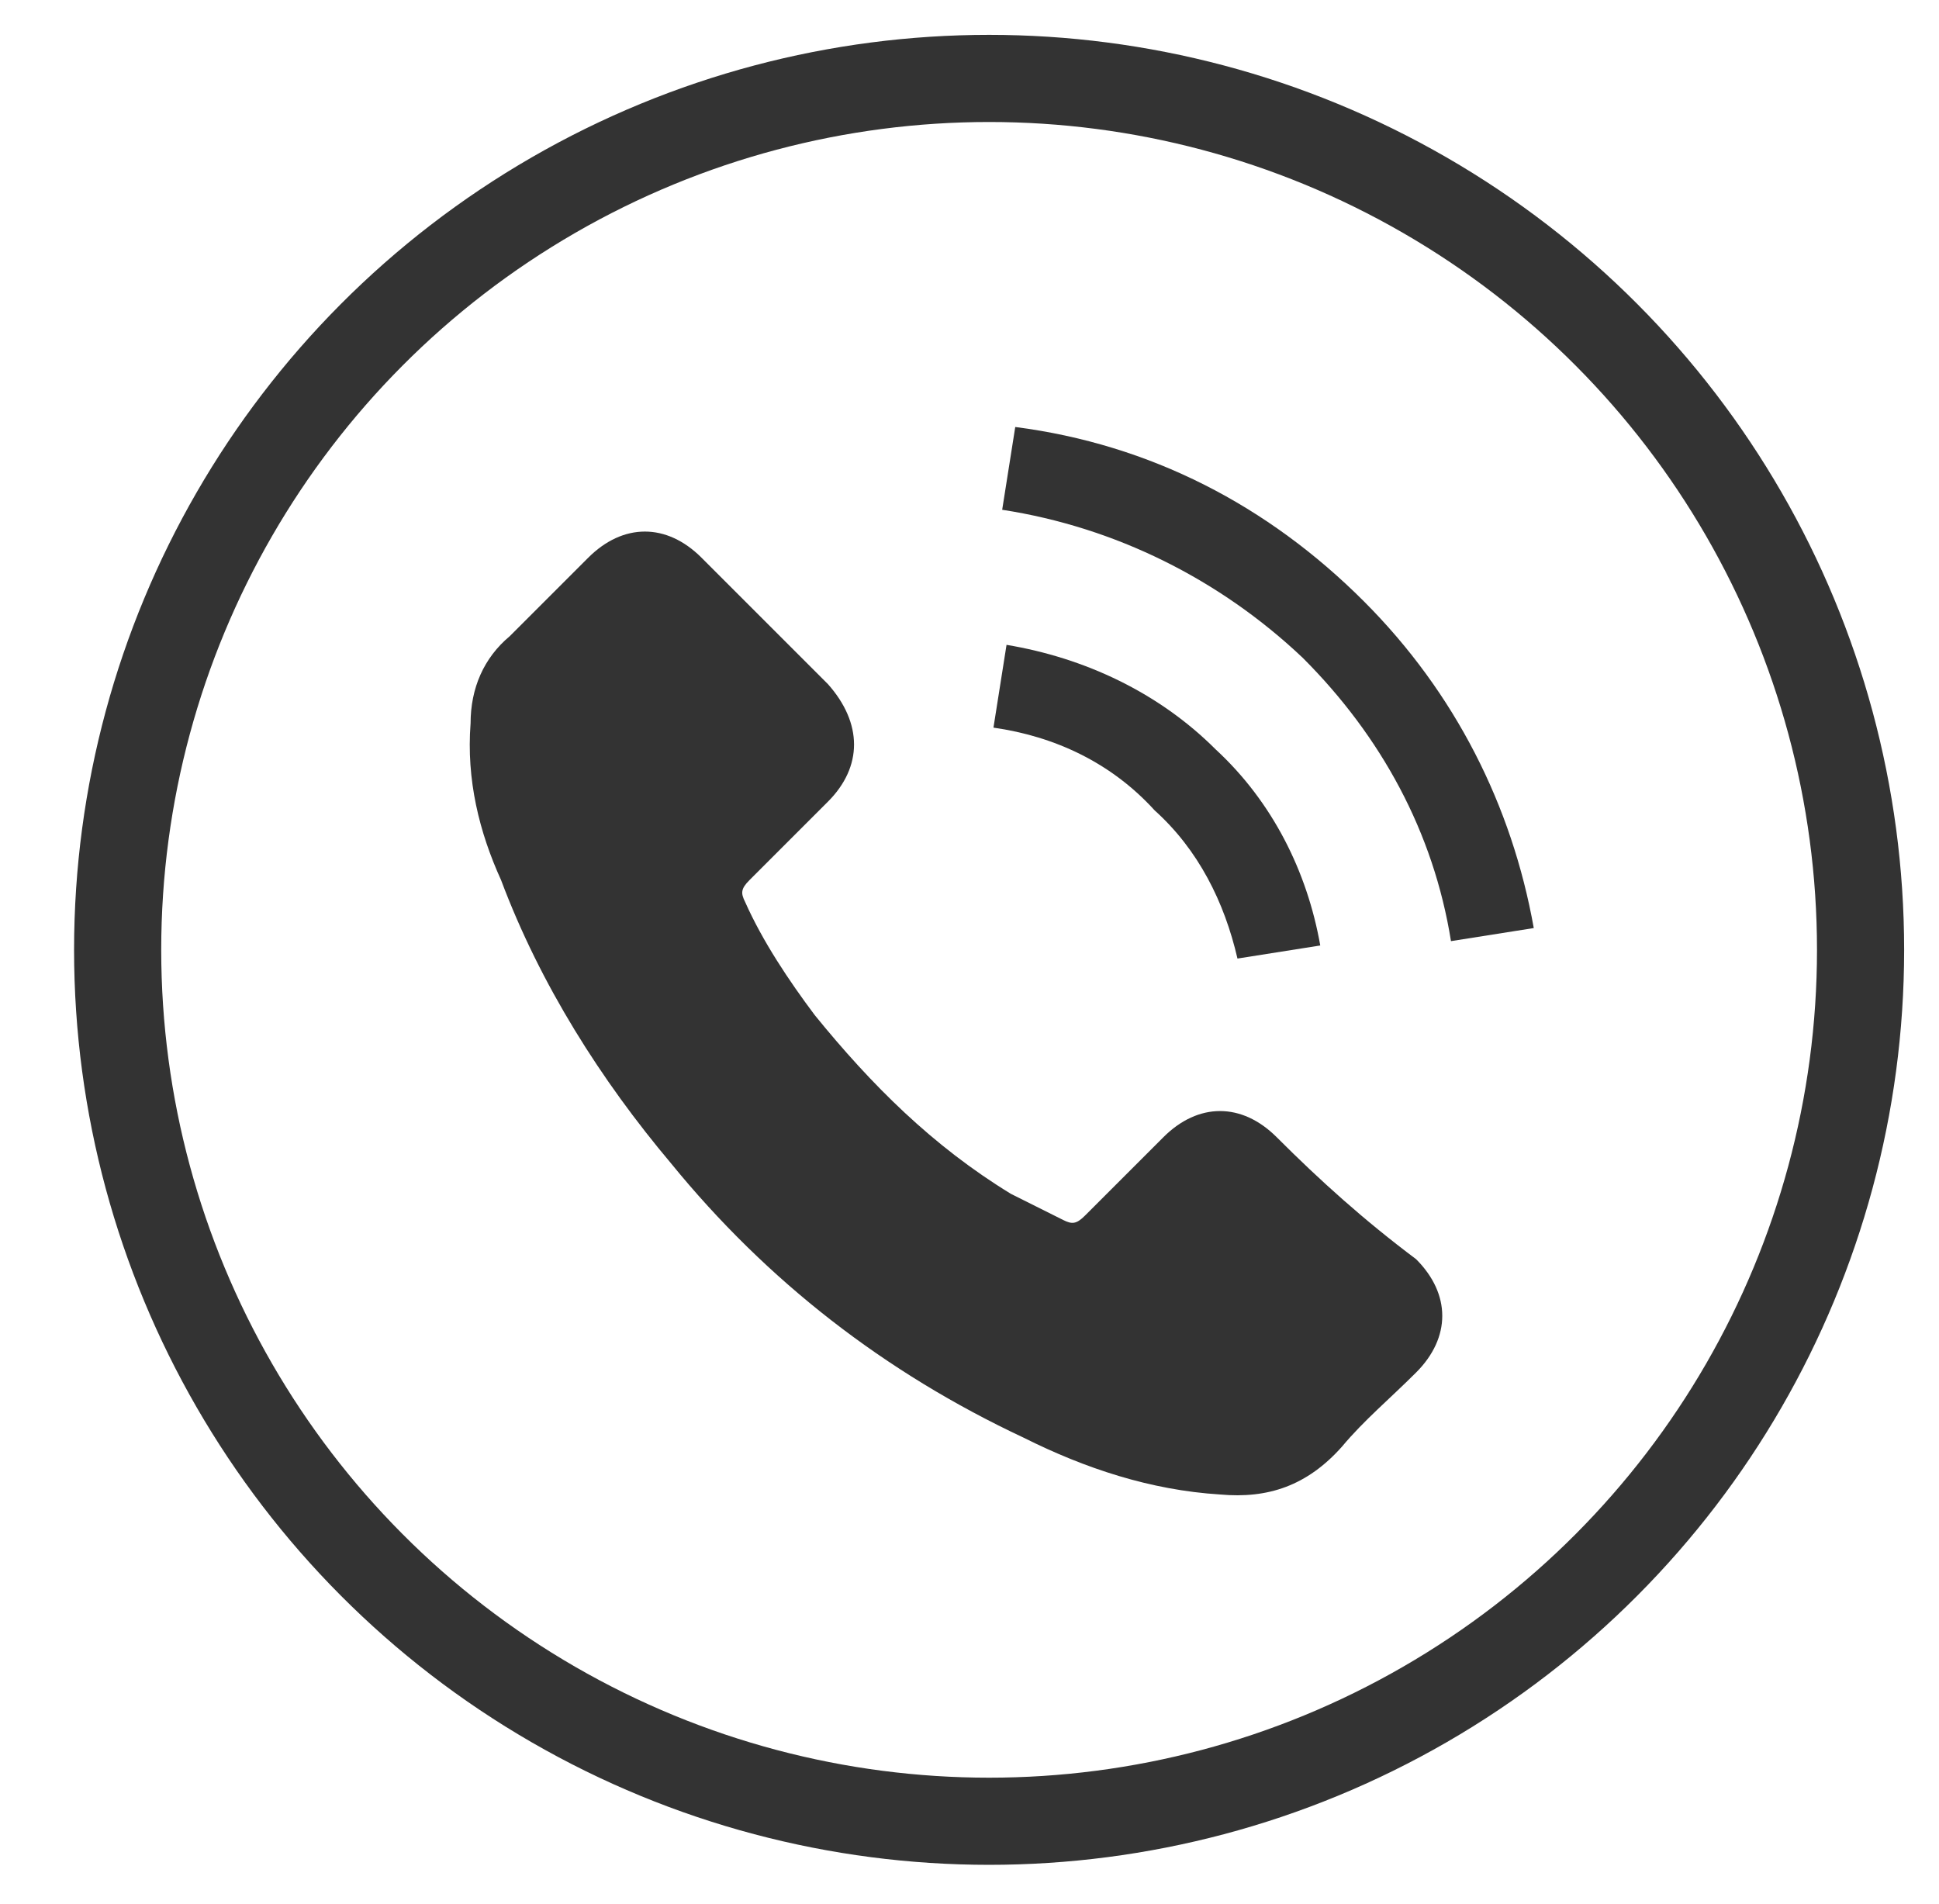 <?xml version="1.0" encoding="utf-8"?>
<!-- Generator: Adobe Illustrator 22.0.1, SVG Export Plug-In . SVG Version: 6.00 Build 0)  -->
<svg version="1.1" id="Layer_1" xmlns="http://www.w3.org/2000/svg" xmlns:xlink="http://www.w3.org/1999/xlink" x="0px" y="0px"
	 viewBox="0 0 44.5 43.7" style="enable-background:new 0 0 44.5 43.7;" xml:space="preserve">
<style type="text/css">
	.st0{fill:none;stroke:#333333;stroke-width:2;stroke-miterlimit:10;}
	.st1{fill:#333333;}
</style>
<circle class="st0" cx="22.7" cy="21.8" r="20"/>
<g>
	<g>
		<path class="st1" d="M29.3,26.1c-0.8-0.8-1.8-0.8-2.6,0c-0.6,0.6-1.2,1.2-1.8,1.8c-0.2,0.2-0.3,0.2-0.5,0.1
			c-0.4-0.2-0.8-0.4-1.2-0.6c-1.8-1.1-3.2-2.5-4.5-4.1c-0.6-0.8-1.2-1.7-1.6-2.6c-0.1-0.2-0.1-0.3,0.1-0.5c0.6-0.6,1.2-1.2,1.8-1.8
			c0.8-0.8,0.8-1.8,0-2.7c-0.5-0.5-1-1-1.4-1.4c-0.5-0.5-1-1-1.5-1.5c-0.8-0.8-1.8-0.8-2.6,0c-0.6,0.6-1.2,1.2-1.8,1.8
			c-0.6,0.5-0.9,1.2-0.9,2c-0.1,1.3,0.2,2.5,0.7,3.6c0.9,2.4,2.3,4.6,3.9,6.5c2.2,2.7,4.9,4.8,8.1,6.3c1.4,0.7,2.9,1.2,4.5,1.3
			c1.1,0.1,2-0.2,2.8-1.1c0.5-0.6,1.1-1.1,1.7-1.7c0.8-0.8,0.8-1.8,0-2.6C31.3,28,30.3,27.1,29.3,26.1z"/>
		<path class="st1" d="M28.4,22l1.9-0.3c-0.3-1.7-1.1-3.3-2.4-4.5c-1.3-1.3-3-2.1-4.8-2.4l-0.3,1.9c1.4,0.2,2.7,0.8,3.7,1.9
			C27.5,19.5,28.1,20.7,28.4,22z"/>
		<path class="st1" d="M31.3,13.8c-2.2-2.2-4.9-3.6-8-4l-0.3,1.9c2.6,0.4,5,1.6,6.9,3.4c1.8,1.8,3,4,3.4,6.5l1.9-0.3
			C34.7,18.5,33.4,15.9,31.3,13.8z"/>
	</g>
</g>
</svg>

